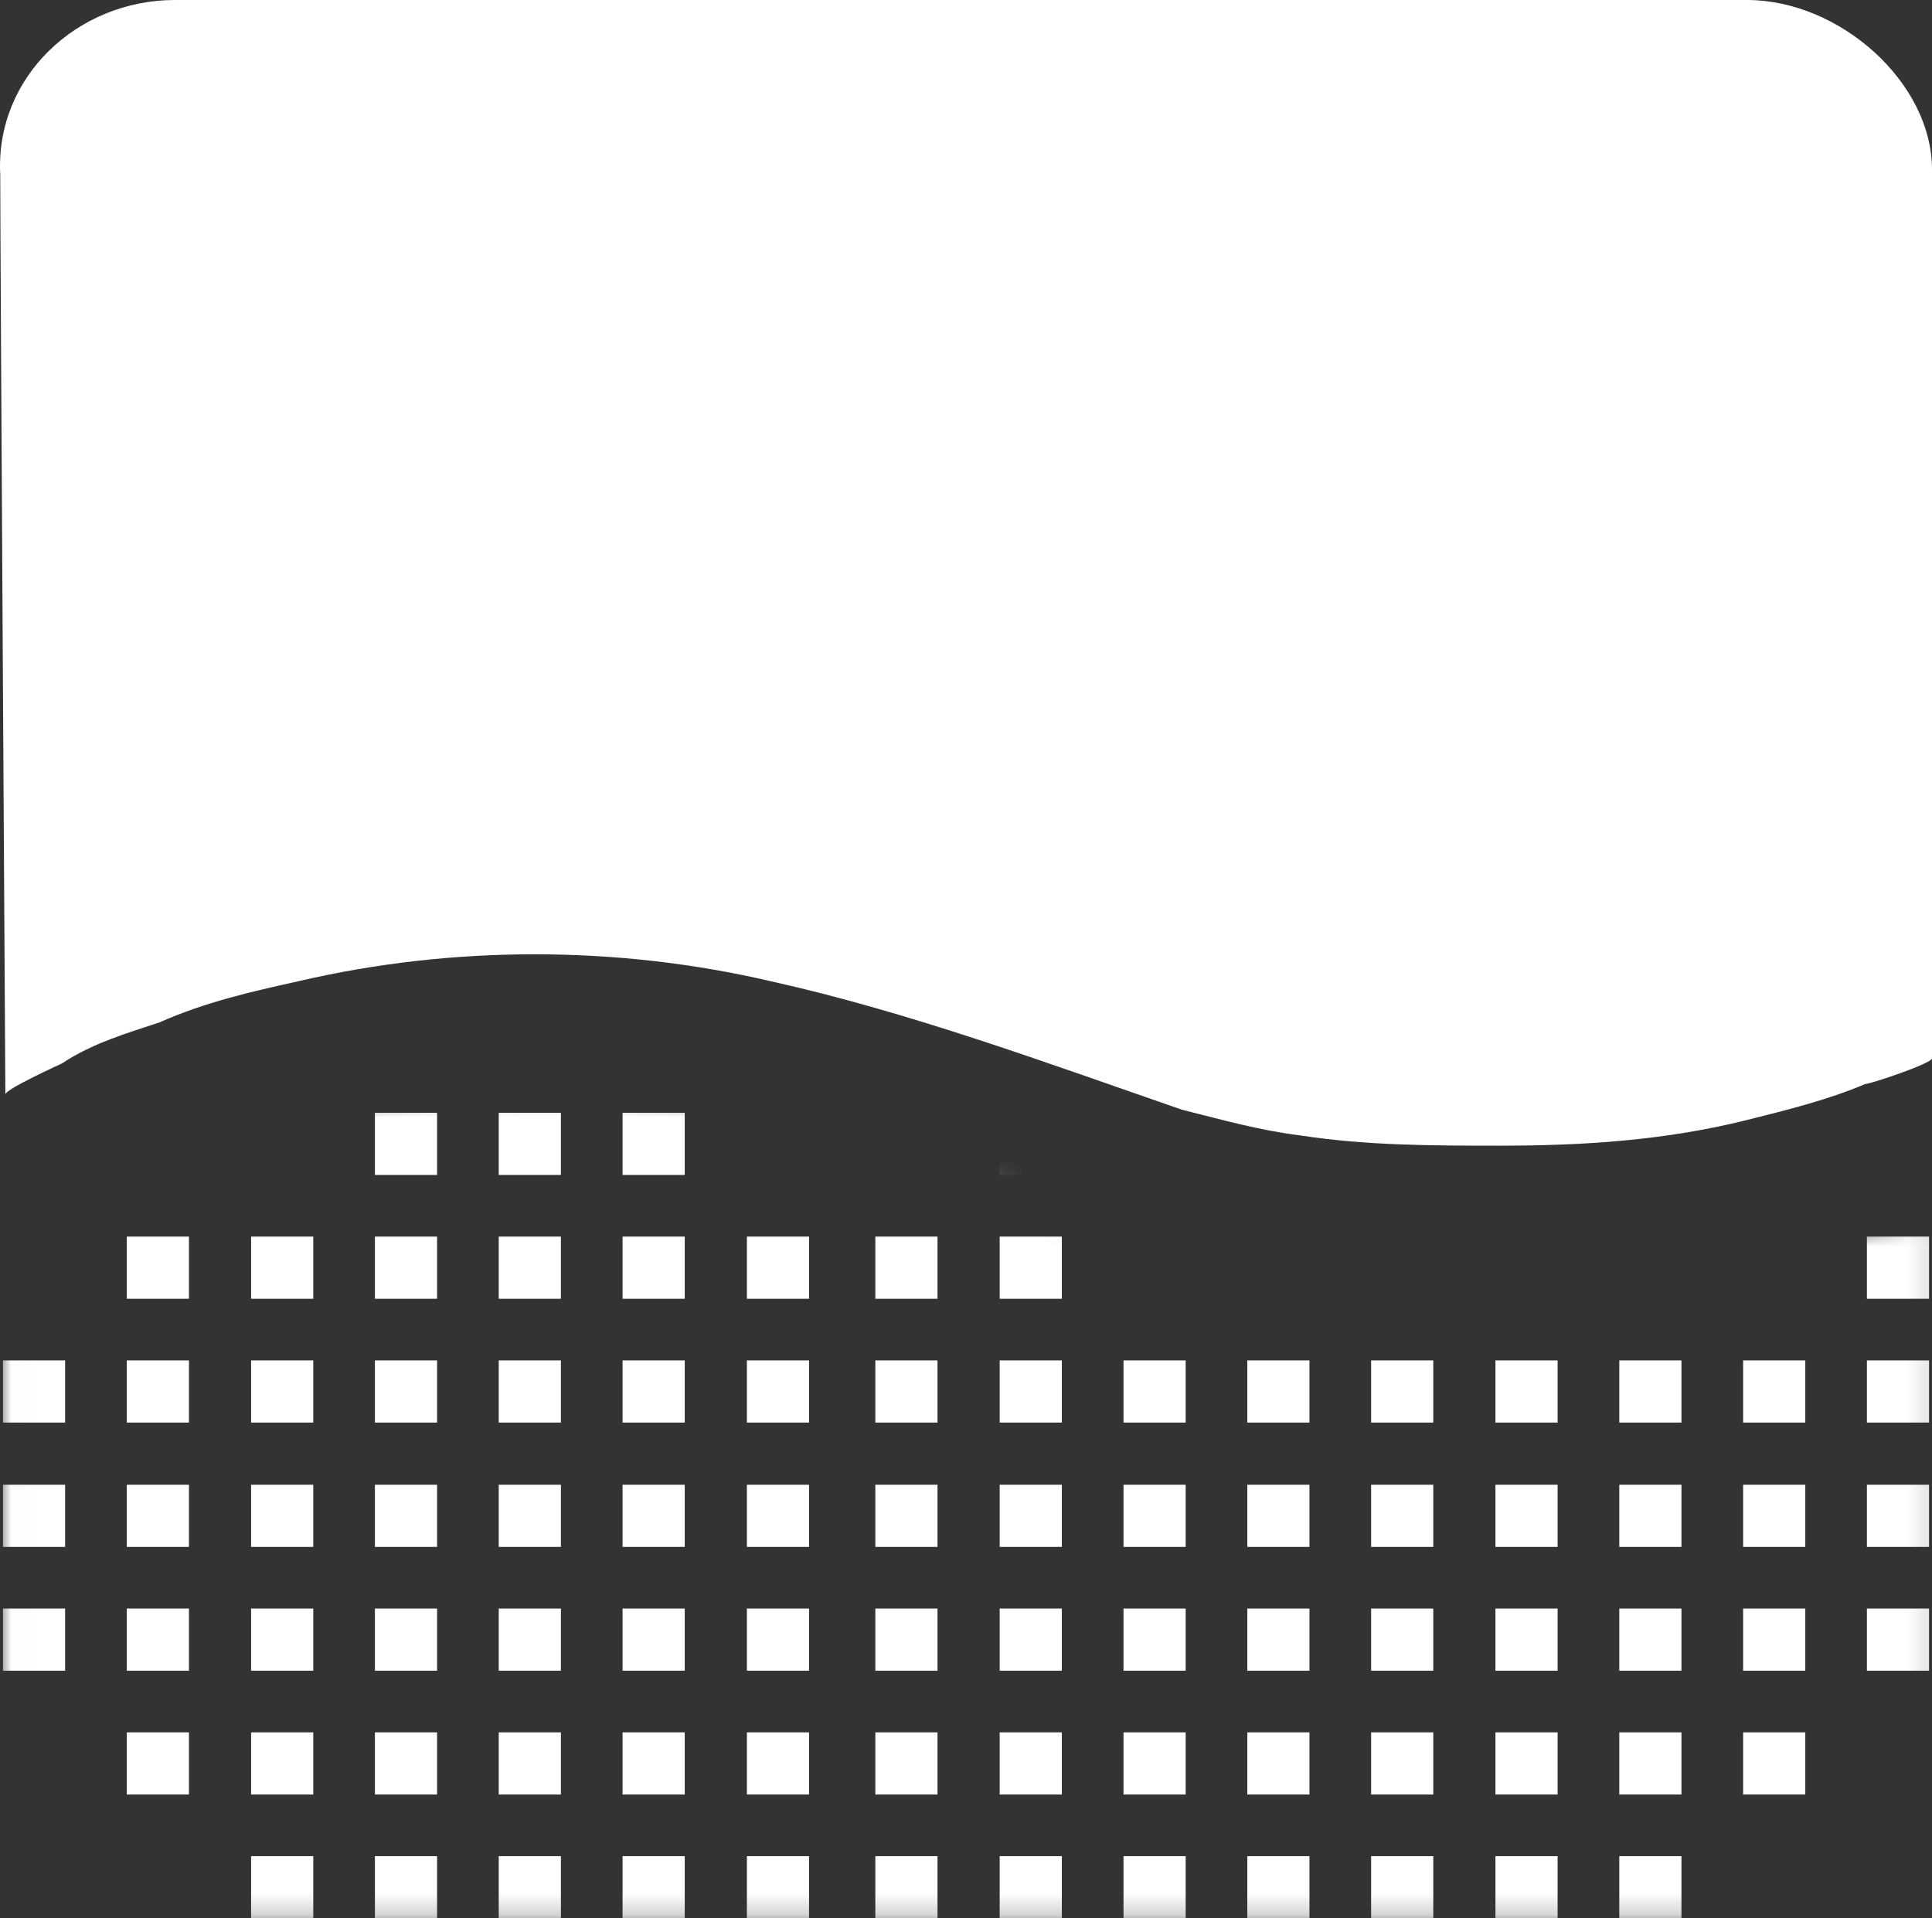 <?xml version="1.0" encoding="UTF-8" standalone="no"?>
<svg
   width="89.635"
   height="89.005"
   viewBox="0 0 89.635 89.005"
   fill="none"
   version="1.1"
   id="svg235"
   xmlns="http://www.w3.org/2000/svg"
   xmlns:svg="http://www.w3.org/2000/svg">
  <rect x="0" y="0" width="89.635" height="89.005" fill="#333333" stroke="none"/>
  <defs
     id="defs239" />
  <mask
     id="mask0_1112_23587"
     maskUnits="userSpaceOnUse"
     x="0"
     y="66"
     width="90"
     height="39">
    <path
       d="m 0.01,74.067 v 21.691 c 0,2.86 1.907,9.057 7.389,9.057 H 80.816 c 5.721,0 9.058,-5.72 9.058,-8.819 V 71.445 c 0,0.715 -7.151,2.145 -7.628,2.145 -4.767,0.954 -9.773,1.43 -14.54,1.43 -2.86,0 -5.721,-0.238 -8.581,-0.715 -5.006,-0.715 -9.773,-2.145 -14.302,-4.052 -8.581,-3.575 -19.069,-5.006 -28.365,-3.337 -2.622,0.477 -5.244,1.192 -7.866,2.145 -1.669,0.715 -3.337,1.43 -4.767,2.384 -0.953,0.715 -3.814,2.622 -3.814,2.622 z"
       fill="#ffffff"
       id="path14" />
  </mask>
  <g
     id="g1619"
     style="opacity:1;fill:#ffffff;fill-opacity:1">
    <g
       id="g1355"
       transform="translate(-5.182)"
       style="fill:#ffffff;fill-opacity:1">
      <path
         d="m 5.431,50.771 c 0,0 -0.238,-39.33 -0.238,-42.667 C 4.955,3.575 8.768,0 13.297,0 h 72.939 c 4.29,0 8.581,3.814 8.581,7.866 v 41.237 c 0,0.238 -2.86,1.192 -3.099,1.192 -1.669,0.715 -3.575,1.192 -5.482,1.669 -3.814,0.954 -7.628,1.192 -11.441,1.192 -3.099,0 -6.197,0 -9.296,-0.477 -1.907,-0.238 -3.575,-0.715 -5.482,-1.192 -6.197,-2.145 -12.633,-4.529 -19.069,-5.959 -7.151,-1.669 -14.778,-1.669 -21.929,0 -2.145,0.477 -4.291,0.954 -6.436,1.907 -1.43,0.477 -3.099,0.954 -4.529,1.907 0,0 -2.622,1.192 -2.622,1.43 z"
         fill="#08212c"
         id="path12"
         style="fill:#ffffff;fill-opacity:1" />
      <g
         mask="url(#mask0_1112_23587)"
         id="g207"
         transform="translate(5.189,-15.667)"
         style="fill:#ffffff;fill-opacity:1">
        <path
           d="M 3.014,67.297 H 0.13 v 2.884 H 3.014 Z"
           fill="#08212c"
           id="path17"
           style="fill:#ffffff;fill-opacity:1" />
        <path
           d="M 20.271,67.297 H 17.387 v 2.884 h 2.884 z"
           fill="#08212c"
           id="path19"
           style="fill:#ffffff;fill-opacity:1" />
        <path
           d="m 26.016,67.297 h -2.884 v 2.884 h 2.884 z"
           fill="#08212c"
           id="path21"
           style="fill:#ffffff;fill-opacity:1" />
        <path
           d="M 31.761,67.297 H 28.877 v 2.884 h 2.884 z"
           fill="#08212c"
           id="path23"
           style="fill:#ffffff;fill-opacity:1" />
        <path
           d="M 3.014,78.786 H 0.13 v 2.884 H 3.014 Z"
           fill="#08212c"
           id="path25"
           style="fill:#ffffff;fill-opacity:1" />
        <path
           d="M 8.759,78.786 H 5.875 v 2.884 h 2.884 z"
           fill="#08212c"
           id="path27"
           style="fill:#ffffff;fill-opacity:1" />
        <path
           d="M 20.271,78.786 H 17.387 v 2.884 h 2.884 z"
           fill="#08212c"
           id="path29"
           style="fill:#ffffff;fill-opacity:1" />
        <path
           d="m 14.527,78.786 h -2.884 v 2.884 h 2.884 z"
           fill="#08212c"
           id="path31"
           style="fill:#ffffff;fill-opacity:1" />
        <path
           d="m 26.016,78.786 h -2.884 v 2.884 h 2.884 z"
           fill="#08212c"
           id="path33"
           style="fill:#ffffff;fill-opacity:1" />
        <path
           d="M 37.529,78.786 H 34.645 v 2.884 h 2.884 z"
           fill="#08212c"
           id="path35"
           style="fill:#ffffff;fill-opacity:1" />
        <path
           d="M 31.761,78.786 H 28.877 v 2.884 h 2.884 z"
           fill="#08212c"
           id="path37"
           style="fill:#ffffff;fill-opacity:1" />
        <path
           d="M 8.759,73.041 H 5.875 v 2.884 h 2.884 z"
           fill="#08212c"
           id="path39"
           style="fill:#ffffff;fill-opacity:1" />
        <path
           d="M 20.271,73.041 H 17.387 v 2.884 h 2.884 z"
           fill="#08212c"
           id="path41"
           style="fill:#ffffff;fill-opacity:1" />
        <path
           d="m 14.527,73.041 h -2.884 v 2.884 h 2.884 z"
           fill="#08212c"
           id="path43"
           style="fill:#ffffff;fill-opacity:1" />
        <path
           d="m 26.016,73.041 h -2.884 v 2.884 h 2.884 z"
           fill="#08212c"
           id="path45"
           style="fill:#ffffff;fill-opacity:1" />
        <path
           d="M 37.529,73.041 H 34.645 v 2.884 h 2.884 z"
           fill="#08212c"
           id="path47"
           style="fill:#ffffff;fill-opacity:1" />
        <path
           d="M 31.761,73.041 H 28.877 v 2.884 h 2.884 z"
           fill="#08212c"
           id="path49"
           style="fill:#ffffff;fill-opacity:1" />
        <path
           d="M 3.014,84.555 H 0.13 v 2.884 H 3.014 Z"
           fill="#08212c"
           id="path51"
           style="fill:#ffffff;fill-opacity:1" />
        <path
           d="M 8.759,84.555 H 5.875 v 2.884 h 2.884 z"
           fill="#08212c"
           id="path53"
           style="fill:#ffffff;fill-opacity:1" />
        <path
           d="M 20.271,84.555 H 17.387 v 2.884 h 2.884 z"
           fill="#08212c"
           id="path55"
           style="fill:#ffffff;fill-opacity:1" />
        <path
           d="m 14.527,84.555 h -2.884 v 2.884 h 2.884 z"
           fill="#08212c"
           id="path57"
           style="fill:#ffffff;fill-opacity:1" />
        <path
           d="m 26.016,84.555 h -2.884 v 2.884 h 2.884 z"
           fill="#08212c"
           id="path59"
           style="fill:#ffffff;fill-opacity:1" />
        <path
           d="M 37.529,84.555 H 34.645 v 2.884 h 2.884 z"
           fill="#08212c"
           id="path61"
           style="fill:#ffffff;fill-opacity:1" />
        <path
           d="M 31.761,84.555 H 28.877 v 2.884 h 2.884 z"
           fill="#08212c"
           id="path63"
           style="fill:#ffffff;fill-opacity:1" />
        <path
           d="M 8.759,96.044 H 5.875 v 2.884 h 2.884 z"
           fill="#08212c"
           id="path65"
           style="fill:#ffffff;fill-opacity:1" />
        <path
           d="M 20.271,96.044 H 17.387 v 2.884 h 2.884 z"
           fill="#08212c"
           id="path67"
           style="fill:#ffffff;fill-opacity:1" />
        <path
           d="m 14.527,96.044 h -2.884 v 2.884 h 2.884 z"
           fill="#08212c"
           id="path69"
           style="fill:#ffffff;fill-opacity:1" />
        <path
           d="m 26.016,96.044 h -2.884 v 2.884 h 2.884 z"
           fill="#08212c"
           id="path71"
           style="fill:#ffffff;fill-opacity:1" />
        <path
           d="M 37.529,96.044 H 34.645 v 2.884 h 2.884 z"
           fill="#08212c"
           id="path73"
           style="fill:#ffffff;fill-opacity:1" />
        <path
           d="M 31.761,96.044 H 28.877 v 2.884 h 2.884 z"
           fill="#08212c"
           id="path75"
           style="fill:#ffffff;fill-opacity:1" />
        <path
           d="M 3.014,90.299 H 0.13 v 2.884 H 3.014 Z"
           fill="#08212c"
           id="path77"
           style="fill:#ffffff;fill-opacity:1" />
        <path
           d="M 8.759,90.299 H 5.875 v 2.884 h 2.884 z"
           fill="#08212c"
           id="path79"
           style="fill:#ffffff;fill-opacity:1" />
        <path
           d="M 20.271,90.299 H 17.387 v 2.884 h 2.884 z"
           fill="#08212c"
           id="path81"
           style="fill:#ffffff;fill-opacity:1" />
        <path
           d="m 14.527,90.299 h -2.884 v 2.884 h 2.884 z"
           fill="#08212c"
           id="path83"
           style="fill:#ffffff;fill-opacity:1" />
        <path
           d="m 26.016,90.299 h -2.884 v 2.884 h 2.884 z"
           fill="#08212c"
           id="path85"
           style="fill:#ffffff;fill-opacity:1" />
        <path
           d="M 37.529,90.299 H 34.645 v 2.884 h 2.884 z"
           fill="#08212c"
           id="path87"
           style="fill:#ffffff;fill-opacity:1" />
        <path
           d="M 31.761,90.299 H 28.877 v 2.884 h 2.884 z"
           fill="#08212c"
           id="path89"
           style="fill:#ffffff;fill-opacity:1" />
        <path
           d="M 20.271,101.788 H 17.387 v 2.884 h 2.884 z"
           fill="#08212c"
           id="path91"
           style="fill:#ffffff;fill-opacity:1" />
        <path
           d="m 14.527,101.788 h -2.884 v 2.884 h 2.884 z"
           fill="#08212c"
           id="path93"
           style="fill:#ffffff;fill-opacity:1" />
        <path
           d="m 26.016,101.788 h -2.884 v 2.884 h 2.884 z"
           fill="#08212c"
           id="path95"
           style="fill:#ffffff;fill-opacity:1" />
        <path
           d="M 37.529,101.788 H 34.645 v 2.884 h 2.884 z"
           fill="#08212c"
           id="path97"
           style="fill:#ffffff;fill-opacity:1" />
        <path
           d="M 31.761,101.788 H 28.877 v 2.884 h 2.884 z"
           fill="#08212c"
           id="path99"
           style="fill:#ffffff;fill-opacity:1" />
        <path
           d="m 55.002,67.297 h -2.884 v 2.884 h 2.884 z"
           fill="#08212c"
           id="path101"
           style="fill:#ffffff;fill-opacity:1" />
        <path
           d="m 49.257,67.297 h -2.884 v 2.884 h 2.884 z"
           fill="#08212c"
           id="path103"
           style="fill:#ffffff;fill-opacity:1" />
        <path
           d="m 60.745,67.297 h -2.884 v 2.884 h 2.884 z"
           fill="#08212c"
           id="path105"
           style="fill:#ffffff;fill-opacity:1" />
        <path
           d="m 72.258,67.297 h -2.884 v 2.884 h 2.884 z"
           fill="#08212c"
           id="path107"
           style="fill:#ffffff;fill-opacity:1" />
        <path
           d="m 66.49,67.297 h -2.884 v 2.884 h 2.884 z"
           fill="#08212c"
           id="path109"
           style="fill:#ffffff;fill-opacity:1" />
        <path
           d="m 78.004,67.297 h -2.884 v 2.884 h 2.884 z"
           fill="#08212c"
           id="path111"
           style="fill:#ffffff;fill-opacity:1" />
        <path
           d="m 89.492,67.297 h -2.884 v 2.884 h 2.884 z"
           fill="#08212c"
           id="path113"
           style="fill:#ffffff;fill-opacity:1" />
        <path
           d="m 83.749,67.297 h -2.884 v 2.884 h 2.884 z"
           fill="#08212c"
           id="path115"
           style="fill:#ffffff;fill-opacity:1" />
        <path
           d="m 43.488,78.786 h -2.884 v 2.884 h 2.884 z"
           fill="#08212c"
           id="path117"
           style="fill:#ffffff;fill-opacity:1" />
        <path
           d="m 55.002,78.786 h -2.884 v 2.884 h 2.884 z"
           fill="#08212c"
           id="path119"
           style="fill:#ffffff;fill-opacity:1" />
        <path
           d="m 49.257,78.786 h -2.884 v 2.884 h 2.884 z"
           fill="#08212c"
           id="path121"
           style="fill:#ffffff;fill-opacity:1" />
        <path
           d="m 60.745,78.786 h -2.884 v 2.884 h 2.884 z"
           fill="#08212c"
           id="path123"
           style="fill:#ffffff;fill-opacity:1" />
        <path
           d="m 72.258,78.786 h -2.884 v 2.884 h 2.884 z"
           fill="#08212c"
           id="path125"
           style="fill:#ffffff;fill-opacity:1" />
        <path
           d="m 66.49,78.786 h -2.884 v 2.884 h 2.884 z"
           fill="#08212c"
           id="path127"
           style="fill:#ffffff;fill-opacity:1" />
        <path
           d="m 78.004,78.786 h -2.884 v 2.884 h 2.884 z"
           fill="#08212c"
           id="path129"
           style="fill:#ffffff;fill-opacity:1" />
        <path
           d="m 89.492,78.786 h -2.884 v 2.884 h 2.884 z"
           fill="#08212c"
           id="path131"
           style="fill:#ffffff;fill-opacity:1" />
        <path
           d="m 83.749,78.786 h -2.884 v 2.884 h 2.884 z"
           fill="#08212c"
           id="path133"
           style="fill:#ffffff;fill-opacity:1" />
        <path
           d="m 43.488,73.041 h -2.884 v 2.884 h 2.884 z"
           fill="#08212c"
           id="path135"
           style="fill:#ffffff;fill-opacity:1" />
        <path
           d="m 49.257,73.041 h -2.884 v 2.884 h 2.884 z"
           fill="#08212c"
           id="path137"
           style="fill:#ffffff;fill-opacity:1" />
        <path
           d="m 89.492,73.041 h -2.884 v 2.884 h 2.884 z"
           fill="#08212c"
           id="path139"
           style="fill:#ffffff;fill-opacity:1" />
        <path
           d="m 43.488,84.555 h -2.884 v 2.884 h 2.884 z"
           fill="#08212c"
           id="path141"
           style="fill:#ffffff;fill-opacity:1" />
        <path
           d="m 55.002,84.555 h -2.884 v 2.884 h 2.884 z"
           fill="#08212c"
           id="path143"
           style="fill:#ffffff;fill-opacity:1" />
        <path
           d="m 49.257,84.555 h -2.884 v 2.884 h 2.884 z"
           fill="#08212c"
           id="path145"
           style="fill:#ffffff;fill-opacity:1" />
        <path
           d="m 60.745,84.555 h -2.884 v 2.884 h 2.884 z"
           fill="#08212c"
           id="path147"
           style="fill:#ffffff;fill-opacity:1" />
        <path
           d="m 72.258,84.555 h -2.884 v 2.884 h 2.884 z"
           fill="#08212c"
           id="path149"
           style="fill:#ffffff;fill-opacity:1" />
        <path
           d="m 66.49,84.555 h -2.884 v 2.884 h 2.884 z"
           fill="#08212c"
           id="path151"
           style="fill:#ffffff;fill-opacity:1" />
        <path
           d="m 78.004,84.555 h -2.884 v 2.884 h 2.884 z"
           fill="#08212c"
           id="path153"
           style="fill:#ffffff;fill-opacity:1" />
        <path
           d="m 89.492,84.555 h -2.884 v 2.884 h 2.884 z"
           fill="#08212c"
           id="path155"
           style="fill:#ffffff;fill-opacity:1" />
        <path
           d="m 83.749,84.555 h -2.884 v 2.884 h 2.884 z"
           fill="#08212c"
           id="path157"
           style="fill:#ffffff;fill-opacity:1" />
        <path
           d="m 43.488,96.044 h -2.884 v 2.884 h 2.884 z"
           fill="#08212c"
           id="path159"
           style="fill:#ffffff;fill-opacity:1" />
        <path
           d="m 55.002,96.044 h -2.884 v 2.884 h 2.884 z"
           fill="#08212c"
           id="path161"
           style="fill:#ffffff;fill-opacity:1" />
        <path
           d="m 49.257,96.044 h -2.884 v 2.884 h 2.884 z"
           fill="#08212c"
           id="path163"
           style="fill:#ffffff;fill-opacity:1" />
        <path
           d="m 60.745,96.044 h -2.884 v 2.884 h 2.884 z"
           fill="#08212c"
           id="path165"
           style="fill:#ffffff;fill-opacity:1" />
        <path
           d="m 72.258,96.044 h -2.884 v 2.884 h 2.884 z"
           fill="#08212c"
           id="path167"
           style="fill:#ffffff;fill-opacity:1" />
        <path
           d="m 66.49,96.044 h -2.884 v 2.884 h 2.884 z"
           fill="#08212c"
           id="path169"
           style="fill:#ffffff;fill-opacity:1" />
        <path
           d="m 78.004,96.044 h -2.884 v 2.884 h 2.884 z"
           fill="#08212c"
           id="path171"
           style="fill:#ffffff;fill-opacity:1" />
        <path
           d="m 83.749,96.044 h -2.884 v 2.884 h 2.884 z"
           fill="#08212c"
           id="path173"
           style="fill:#ffffff;fill-opacity:1" />
        <path
           d="m 43.488,90.299 h -2.884 v 2.884 h 2.884 z"
           fill="#08212c"
           id="path175"
           style="fill:#ffffff;fill-opacity:1" />
        <path
           d="m 55.002,90.299 h -2.884 v 2.884 h 2.884 z"
           fill="#08212c"
           id="path177"
           style="fill:#ffffff;fill-opacity:1" />
        <path
           d="m 49.257,90.299 h -2.884 v 2.884 h 2.884 z"
           fill="#08212c"
           id="path179"
           style="fill:#ffffff;fill-opacity:1" />
        <path
           d="m 60.745,90.299 h -2.884 v 2.884 h 2.884 z"
           fill="#08212c"
           id="path181"
           style="fill:#ffffff;fill-opacity:1" />
        <path
           d="m 72.258,90.299 h -2.884 v 2.884 h 2.884 z"
           fill="#08212c"
           id="path183"
           style="fill:#ffffff;fill-opacity:1" />
        <path
           d="m 66.49,90.299 h -2.884 v 2.884 h 2.884 z"
           fill="#08212c"
           id="path185"
           style="fill:#ffffff;fill-opacity:1" />
        <path
           d="m 78.004,90.299 h -2.884 v 2.884 h 2.884 z"
           fill="#08212c"
           id="path187"
           style="fill:#ffffff;fill-opacity:1" />
        <path
           d="m 89.492,90.299 h -2.884 v 2.884 h 2.884 z"
           fill="#08212c"
           id="path189"
           style="fill:#ffffff;fill-opacity:1" />
        <path
           d="m 83.749,90.299 h -2.884 v 2.884 h 2.884 z"
           fill="#08212c"
           id="path191"
           style="fill:#ffffff;fill-opacity:1" />
        <path
           d="m 43.488,101.788 h -2.884 v 2.884 h 2.884 z"
           fill="#08212c"
           id="path193"
           style="fill:#ffffff;fill-opacity:1" />
        <path
           d="m 55.002,101.788 h -2.884 v 2.884 h 2.884 z"
           fill="#08212c"
           id="path195"
           style="fill:#ffffff;fill-opacity:1" />
        <path
           d="m 49.257,101.788 h -2.884 v 2.884 h 2.884 z"
           fill="#08212c"
           id="path197"
           style="fill:#ffffff;fill-opacity:1" />
        <path
           d="m 60.745,101.788 h -2.884 v 2.884 h 2.884 z"
           fill="#08212c"
           id="path199"
           style="fill:#ffffff;fill-opacity:1" />
        <path
           d="m 72.258,101.788 h -2.884 v 2.884 h 2.884 z"
           fill="#08212c"
           id="path201"
           style="fill:#ffffff;fill-opacity:1" />
        <path
           d="m 66.49,101.788 h -2.884 v 2.884 h 2.884 z"
           fill="#08212c"
           id="path203"
           style="fill:#ffffff;fill-opacity:1" />
        <path
           d="m 78.004,101.788 h -2.884 v 2.884 h 2.884 z"
           fill="#08212c"
           id="path205"
           style="fill:#ffffff;fill-opacity:1" />
      </g>
    </g>
  </g>
</svg>
